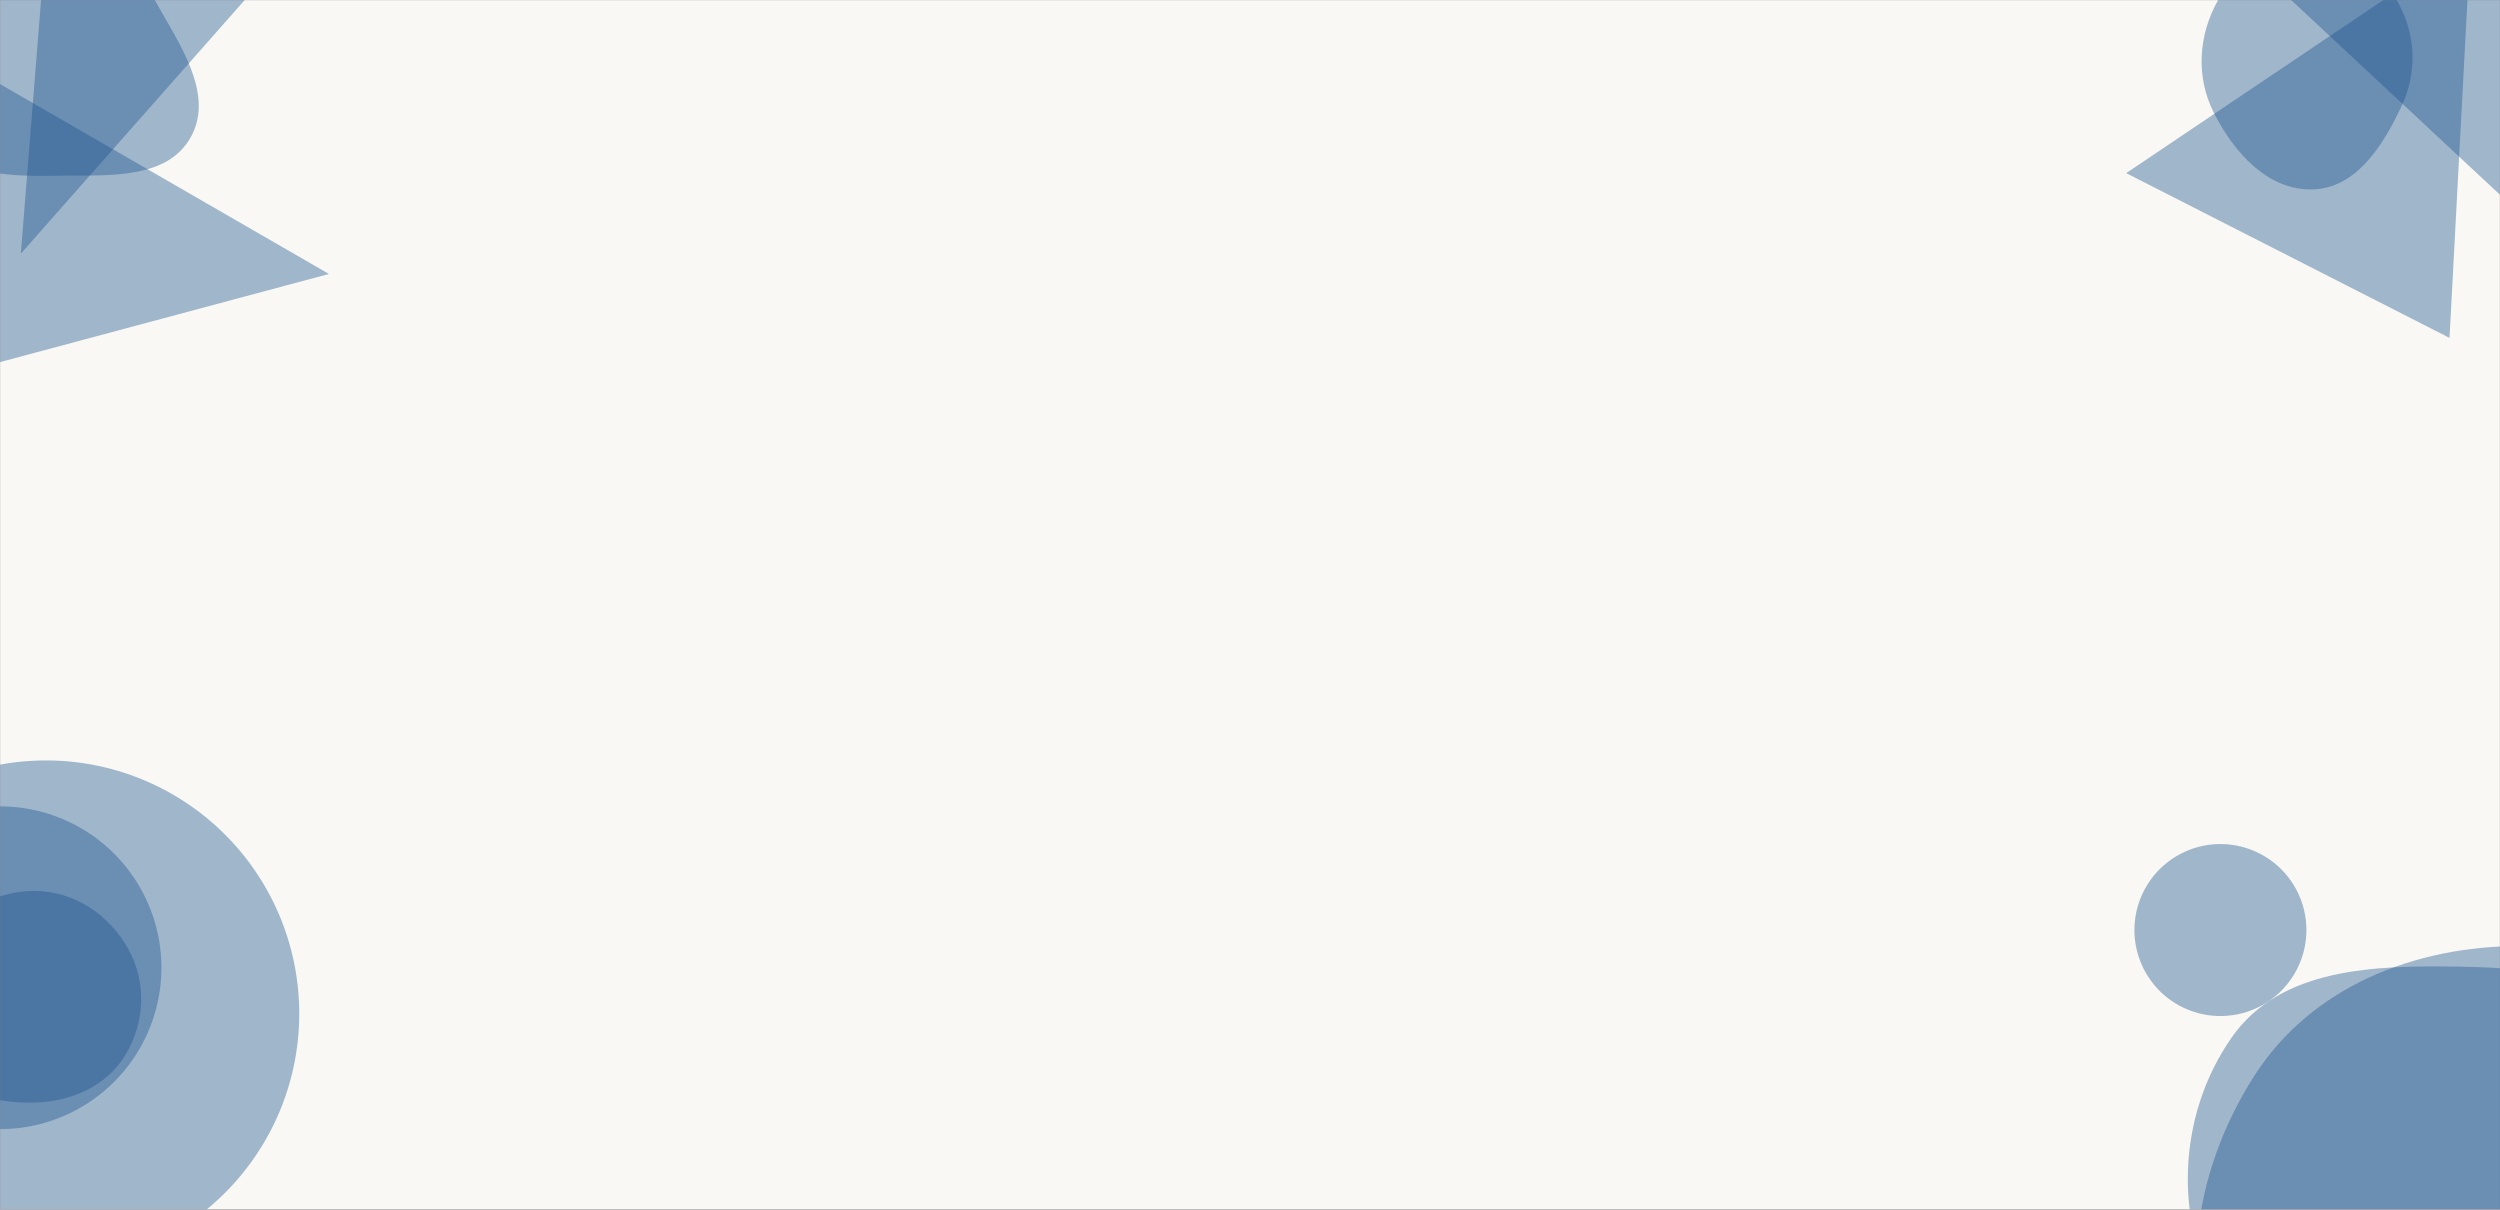 <svg xmlns="http://www.w3.org/2000/svg" version="1.1" xmlns:xlink="http://www.w3.org/1999/xlink" xmlns:svgjs="http://svgjs.com/svgjs" width="1920" height="929" preserveAspectRatio="none" viewBox="0 0 1920 929">
    <rect x="0" y="0" width="1920" height="929" fill="#808080" stroke="none"/>
    <g mask="url(&quot;#SvgjsMask1058&quot;)" fill="none">
        <rect width="1920" height="929" x="0" y="0" fill="rgba(249, 248, 244, 1)"></rect>
        <path d="M-16.584 282.531L252.62 210.398-88.717 13.328z" fill="rgba(28, 83, 142, 0.4)" class="triangle-float2"></path>
        <path d="M51.345,134.886C86.73,134.716,128.352,136.664,146.099,106.051C163.874,75.391,141.784,40.053,124.145,9.314C106.384,-21.638,87.03,-59.311,51.345,-59.078C15.848,-58.846,-2.012,-20.45,-19.827,10.254C-37.745,41.136,-62.703,75.963,-44.998,106.968C-27.227,138.087,15.509,135.058,51.345,134.886" fill="rgba(28, 83, 142, 0.4)" class="triangle-float2"></path>
        <path d="M210.408-25.426L39.378-98.023 15.996 194.82z" fill="rgba(28, 83, 142, 0.4)" class="triangle-float1"></path>
        <path d="M1976.435-67.243L1697.905-57.516 1986.162 211.288z" fill="rgba(28, 83, 142, 0.4)" class="triangle-float3"></path>
        <path d="M1897.393-45.058L1632.908 132.973 1881.232 259.5z" fill="rgba(28, 83, 142, 0.4)" class="triangle-float2"></path>
        <path d="M1776.467,145.47C1809.787,144.345,1830.244,111.672,1844.395,81.485C1856.153,56.404,1855.581,28.545,1842.8,3.97C1828.794,-22.962,1806.811,-48.29,1776.467,-49.128C1745.018,-49.997,1718.913,-27.287,1703.465,0.12C1688.325,26.98,1686.263,58.804,1700.101,86.357C1715.586,117.189,1741.985,146.634,1776.467,145.47" fill="rgba(28, 83, 142, 0.4)" class="triangle-float1"></path>
        <path d="M27.367,846.732C55.188,845.841,81.785,834.118,96.254,810.339C111.308,785.598,112.697,754.733,98.813,729.317C84.344,702.828,57.547,684.654,27.367,684.228C-3.529,683.792,-31.991,700.619,-47.664,727.248C-63.572,754.275,-66.287,788.449,-49.609,815.008C-33.791,840.198,-2.363,847.684,27.367,846.732" fill="rgba(28, 83, 142, 0.4)" class="triangle-float2"></path>
        <path d="M-123.89 743.23 a123.92 123.92 0 1 0 247.84 0 a123.92 123.92 0 1 0 -247.84 0z" fill="rgba(28, 83, 142, 0.4)" class="triangle-float3"></path>
        <path d="M-159.18 778.52 a194.5 194.5 0 1 0 389 0 a194.5 194.5 0 1 0 -389 0z" fill="rgba(28, 83, 142, 0.4)" class="triangle-float3"></path>
        <path d="M1888.922,1087.951C1959.843,1087.547,2031.813,1062.314,2067.349,1000.937C2102.949,939.45,2094.546,860.981,2054.191,802.505C2018.505,750.793,1951.743,743.427,1888.922,742.385C1823.435,741.299,1751.377,743.162,1713.879,796.861C1671.693,857.273,1668.972,939.842,1706.944,1002.988C1743.921,1064.478,1817.171,1088.359,1888.922,1087.951" fill="rgba(28, 83, 142, 0.4)" class="triangle-float2"></path>
        <path d="M1639.25 714.28 a66.03 66.03 0 1 0 132.06 0 a66.03 66.03 0 1 0 -132.06 0z" fill="rgba(28, 83, 142, 0.4)" class="triangle-float2"></path>
        <path d="M1935.412,1154.089C2009.378,1149.485,2073.882,1109.884,2113.045,1046.968C2154.906,979.717,2177.556,896.066,2139.148,826.785C2099.816,755.838,2016.532,726.613,1935.412,726.552C1854.169,726.49,1774.883,758.014,1731.14,826.476C1683.855,900.482,1668.383,997.23,1714.849,1071.753C1759.351,1143.127,1851.463,1159.314,1935.412,1154.089" fill="rgba(28, 83, 142, 0.4)" class="triangle-float1"></path>
    </g>
    <defs>
        <mask id="SvgjsMask1058">
            <rect width="1920" height="929" fill="#ffffff"></rect>
        </mask>
        <style>
            @keyframes float1 {
                0%{transform: translate(0, 0)}
                50%{transform: translate(-10px, 0)}
                100%{transform: translate(0, 0)}
            }

            .triangle-float1 {
                animation: float1 5s infinite;
            }

            @keyframes float2 {
                0%{transform: translate(0, 0)}
                50%{transform: translate(-5px, -5px)}
                100%{transform: translate(0, 0)}
            }

            .triangle-float2 {
                animation: float2 4s infinite;
            }

            @keyframes float3 {
                0%{transform: translate(0, 0)}
                50%{transform: translate(0, -10px)}
                100%{transform: translate(0, 0)}
            }

            .triangle-float3 {
                animation: float3 6s infinite;
            }
        </style>
    </defs>
</svg>
